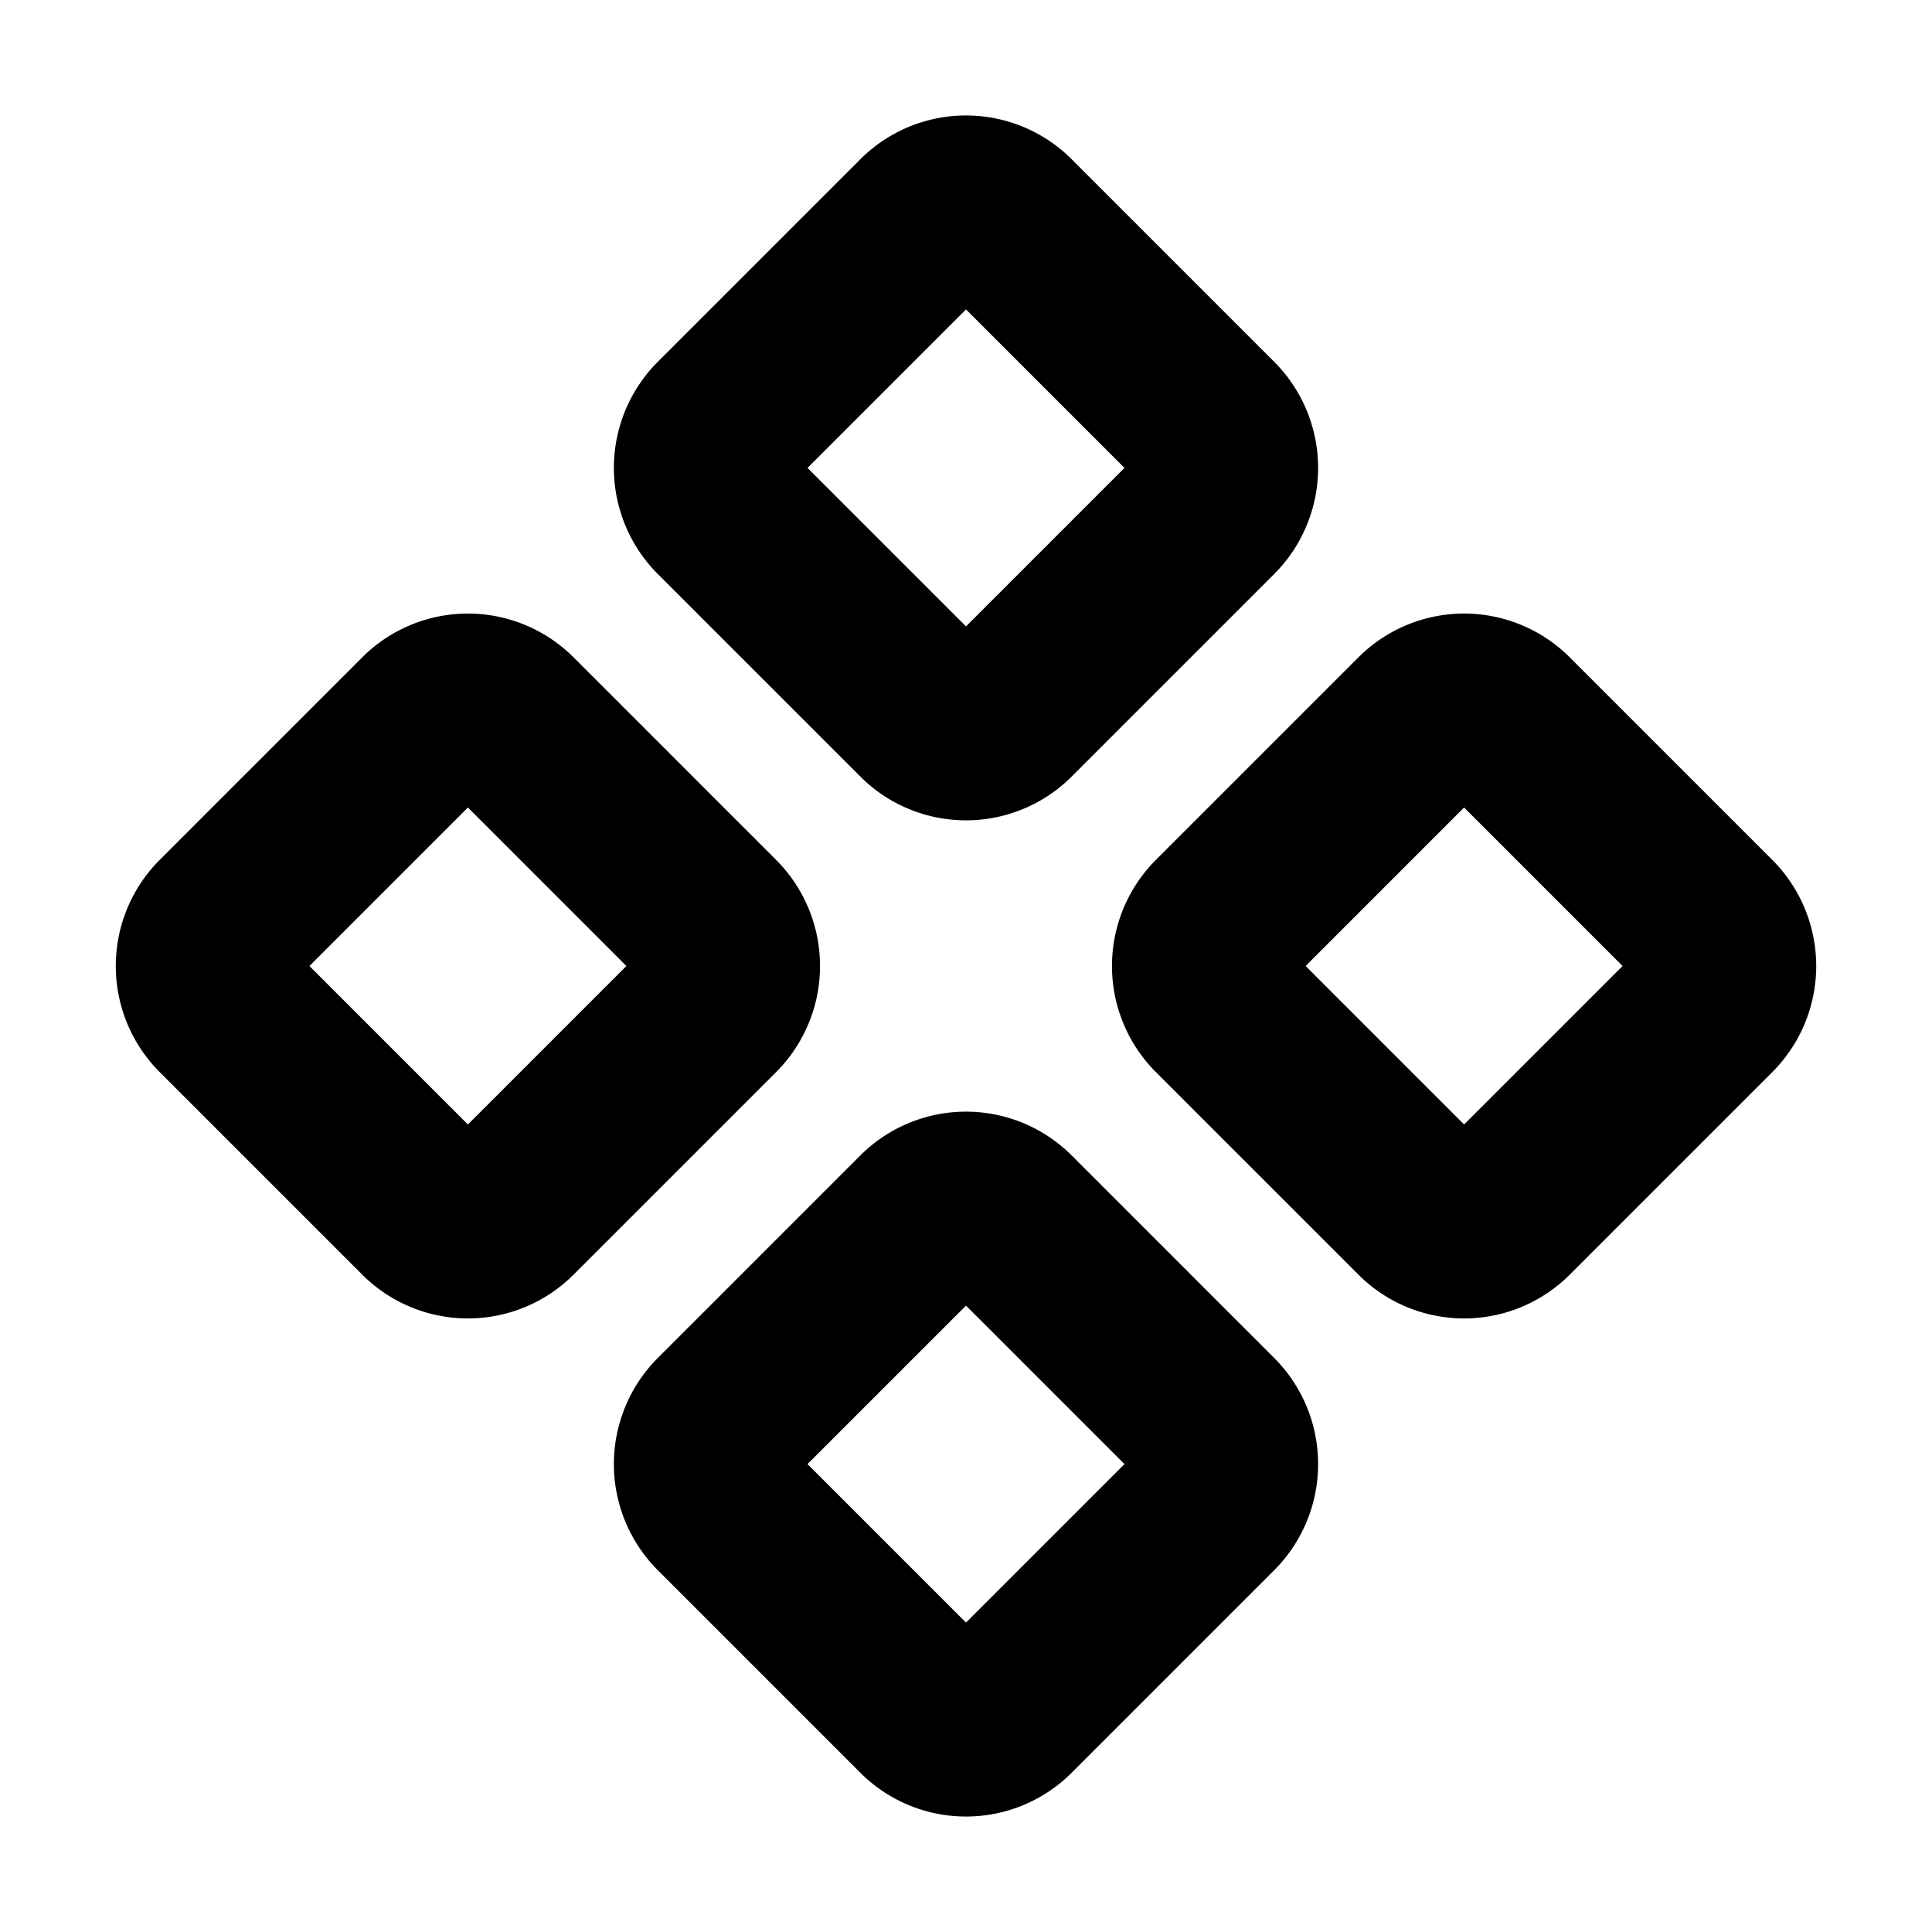 <svg xmlns="http://www.w3.org/2000/svg" viewBox="0 0 256 256"><path d="M113.9,102.8a19.8,19.8,0,0,0,28.2,0l26.7-26.7a19.9,19.9,0,0,0,0-28.2L142.1,21.2a19.8,19.8,0,0,0-28.2,0L87.2,47.9a19.9,19.9,0,0,0,0,28.2Zm16.9-16.9h0ZM128,41l21,21L128,83,107,62Zm106.8,72.9L208.1,87.2a19.8,19.8,0,0,0-28.2,0l-26.7,26.7a19.9,19.9,0,0,0,0,28.2l26.7,26.7a19.8,19.8,0,0,0,28.2,0l26.7-26.7A19.9,19.9,0,0,0,234.8,113.9Zm-38,38h0ZM194,149l-21-21,21-21,21,21Zm-91.2-35.1L76.1,87.2a19.8,19.8,0,0,0-28.2,0L21.2,113.9a19.9,19.9,0,0,0,0,28.2l26.7,26.7a19.8,19.8,0,0,0,28.2,0l26.7-26.7A19.9,19.9,0,0,0,102.8,113.9Zm-38,38h0ZM62,149,41,128l21-21,21,21Zm80.1,4.2a19.8,19.8,0,0,0-28.2,0L87.2,179.9a19.9,19.9,0,0,0,0,28.2l26.7,26.7a19.8,19.8,0,0,0,28.2,0l26.7-26.7a19.9,19.9,0,0,0,0-28.2Zm-11.3,64.7h0ZM128,215l-21-21,21-21,21,21Z"/></svg>